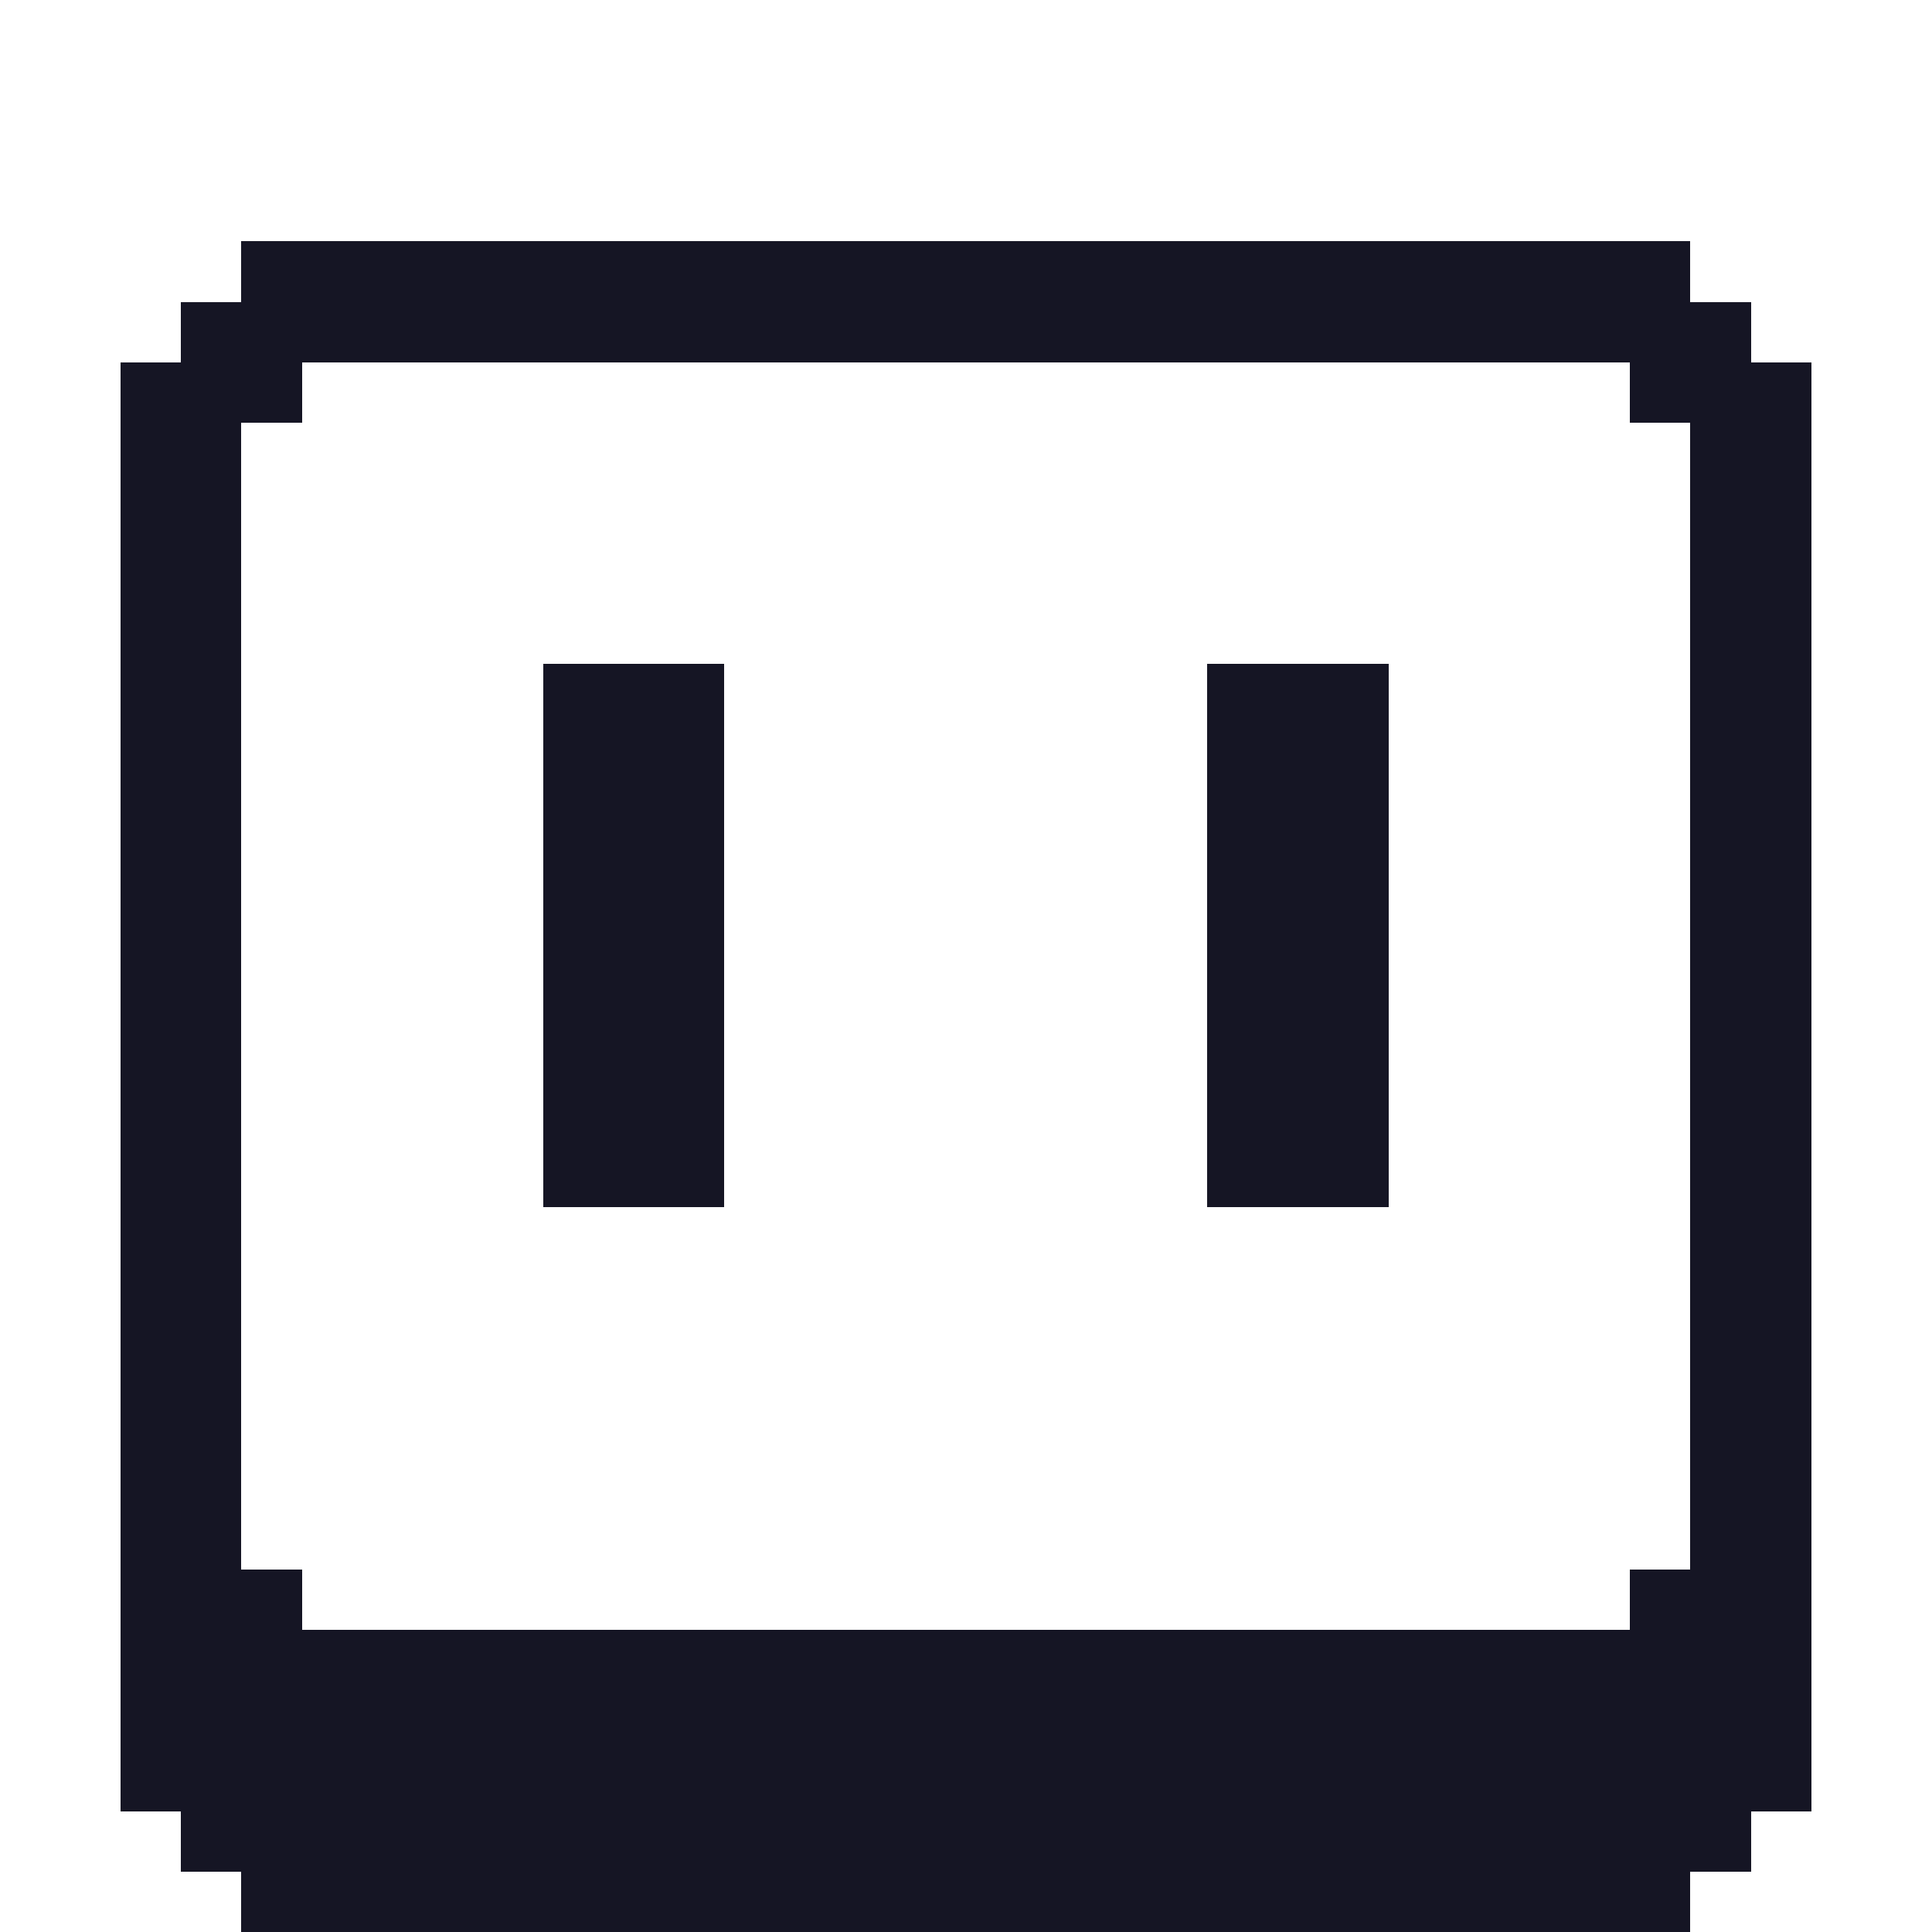 <?xml version="1.0" encoding="UTF-8" ?>
<svg version="1.1" width="4096" height="4096" xmlns="http://www.w3.org/2000/svg" shape-rendering="crispEdges">
<rect x="512" y="512" width="128" height="128" fill="#151524" />
<rect x="640" y="512" width="128" height="128" fill="#151524" />
<rect x="768" y="512" width="128" height="128" fill="#151524" />
<rect x="896" y="512" width="128" height="128" fill="#151524" />
<rect x="1024" y="512" width="128" height="128" fill="#151524" />
<rect x="1152" y="512" width="128" height="128" fill="#151524" />
<rect x="1280" y="512" width="128" height="128" fill="#151524" />
<rect x="1408" y="512" width="128" height="128" fill="#151524" />
<rect x="1536" y="512" width="128" height="128" fill="#151524" />
<rect x="1664" y="512" width="128" height="128" fill="#151524" />
<rect x="1792" y="512" width="128" height="128" fill="#151524" />
<rect x="1920" y="512" width="128" height="128" fill="#151524" />
<rect x="2048" y="512" width="128" height="128" fill="#151524" />
<rect x="2176" y="512" width="128" height="128" fill="#151524" />
<rect x="2304" y="512" width="128" height="128" fill="#151524" />
<rect x="2432" y="512" width="128" height="128" fill="#151524" />
<rect x="2560" y="512" width="128" height="128" fill="#151524" />
<rect x="2688" y="512" width="128" height="128" fill="#151524" />
<rect x="2816" y="512" width="128" height="128" fill="#151524" />
<rect x="2944" y="512" width="128" height="128" fill="#151524" />
<rect x="3072" y="512" width="128" height="128" fill="#151524" />
<rect x="3200" y="512" width="128" height="128" fill="#151524" />
<rect x="3328" y="512" width="128" height="128" fill="#151524" />
<rect x="3456" y="512" width="128" height="128" fill="#151524" />
<rect x="384" y="640" width="128" height="128" fill="#151524" />
<rect x="512" y="640" width="128" height="128" fill="#151524" />
<rect x="640" y="640" width="128" height="128" fill="#151524" />
<rect x="768" y="640" width="128" height="128" fill="#151524" />
<rect x="896" y="640" width="128" height="128" fill="#151524" />
<rect x="1024" y="640" width="128" height="128" fill="#151524" />
<rect x="1152" y="640" width="128" height="128" fill="#151524" />
<rect x="1280" y="640" width="128" height="128" fill="#151524" />
<rect x="1408" y="640" width="128" height="128" fill="#151524" />
<rect x="1536" y="640" width="128" height="128" fill="#151524" />
<rect x="1664" y="640" width="128" height="128" fill="#151524" />
<rect x="1792" y="640" width="128" height="128" fill="#151524" />
<rect x="1920" y="640" width="128" height="128" fill="#151524" />
<rect x="2048" y="640" width="128" height="128" fill="#151524" />
<rect x="2176" y="640" width="128" height="128" fill="#151524" />
<rect x="2304" y="640" width="128" height="128" fill="#151524" />
<rect x="2432" y="640" width="128" height="128" fill="#151524" />
<rect x="2560" y="640" width="128" height="128" fill="#151524" />
<rect x="2688" y="640" width="128" height="128" fill="#151524" />
<rect x="2816" y="640" width="128" height="128" fill="#151524" />
<rect x="2944" y="640" width="128" height="128" fill="#151524" />
<rect x="3072" y="640" width="128" height="128" fill="#151524" />
<rect x="3200" y="640" width="128" height="128" fill="#151524" />
<rect x="3328" y="640" width="128" height="128" fill="#151524" />
<rect x="3456" y="640" width="128" height="128" fill="#151524" />
<rect x="3584" y="640" width="128" height="128" fill="#151524" />
<rect x="256" y="768" width="128" height="128" fill="#151524" />
<rect x="384" y="768" width="128" height="128" fill="#151524" />
<rect x="512" y="768" width="128" height="128" fill="#151524" />
<rect x="3456" y="768" width="128" height="128" fill="#151524" />
<rect x="3584" y="768" width="128" height="128" fill="#151524" />
<rect x="3712" y="768" width="128" height="128" fill="#151524" />
<rect x="256" y="896" width="128" height="128" fill="#151524" />
<rect x="384" y="896" width="128" height="128" fill="#151524" />
<rect x="3584" y="896" width="128" height="128" fill="#151524" />
<rect x="3712" y="896" width="128" height="128" fill="#151524" />
<rect x="256" y="1024" width="128" height="128" fill="#151524" />
<rect x="384" y="1024" width="128" height="128" fill="#151524" />
<rect x="3584" y="1024" width="128" height="128" fill="#151524" />
<rect x="3712" y="1024" width="128" height="128" fill="#151524" />
<rect x="256" y="1152" width="128" height="128" fill="#151524" />
<rect x="384" y="1152" width="128" height="128" fill="#151524" />
<rect x="3584" y="1152" width="128" height="128" fill="#151524" />
<rect x="3712" y="1152" width="128" height="128" fill="#151524" />
<rect x="256" y="1280" width="128" height="128" fill="#151524" />
<rect x="384" y="1280" width="128" height="128" fill="#151524" />
<rect x="3584" y="1280" width="128" height="128" fill="#151524" />
<rect x="3712" y="1280" width="128" height="128" fill="#151524" />
<rect x="256" y="1408" width="128" height="128" fill="#151524" />
<rect x="384" y="1408" width="128" height="128" fill="#151524" />
<rect x="1152" y="1408" width="128" height="128" fill="#151524" />
<rect x="1280" y="1408" width="128" height="128" fill="#151524" />
<rect x="1408" y="1408" width="128" height="128" fill="#151524" />
<rect x="2560" y="1408" width="128" height="128" fill="#151524" />
<rect x="2688" y="1408" width="128" height="128" fill="#151524" />
<rect x="2816" y="1408" width="128" height="128" fill="#151524" />
<rect x="3584" y="1408" width="128" height="128" fill="#151524" />
<rect x="3712" y="1408" width="128" height="128" fill="#151524" />
<rect x="256" y="1536" width="128" height="128" fill="#151524" />
<rect x="384" y="1536" width="128" height="128" fill="#151524" />
<rect x="1152" y="1536" width="128" height="128" fill="#151524" />
<rect x="1280" y="1536" width="128" height="128" fill="#151524" />
<rect x="1408" y="1536" width="128" height="128" fill="#151524" />
<rect x="2560" y="1536" width="128" height="128" fill="#151524" />
<rect x="2688" y="1536" width="128" height="128" fill="#151524" />
<rect x="2816" y="1536" width="128" height="128" fill="#151524" />
<rect x="3584" y="1536" width="128" height="128" fill="#151524" />
<rect x="3712" y="1536" width="128" height="128" fill="#151524" />
<rect x="256" y="1664" width="128" height="128" fill="#151524" />
<rect x="384" y="1664" width="128" height="128" fill="#151524" />
<rect x="1152" y="1664" width="128" height="128" fill="#151524" />
<rect x="1280" y="1664" width="128" height="128" fill="#151524" />
<rect x="1408" y="1664" width="128" height="128" fill="#151524" />
<rect x="2560" y="1664" width="128" height="128" fill="#151524" />
<rect x="2688" y="1664" width="128" height="128" fill="#151524" />
<rect x="2816" y="1664" width="128" height="128" fill="#151524" />
<rect x="3584" y="1664" width="128" height="128" fill="#151524" />
<rect x="3712" y="1664" width="128" height="128" fill="#151524" />
<rect x="256" y="1792" width="128" height="128" fill="#151524" />
<rect x="384" y="1792" width="128" height="128" fill="#151524" />
<rect x="1152" y="1792" width="128" height="128" fill="#151524" />
<rect x="1280" y="1792" width="128" height="128" fill="#151524" />
<rect x="1408" y="1792" width="128" height="128" fill="#151524" />
<rect x="2560" y="1792" width="128" height="128" fill="#151524" />
<rect x="2688" y="1792" width="128" height="128" fill="#151524" />
<rect x="2816" y="1792" width="128" height="128" fill="#151524" />
<rect x="3584" y="1792" width="128" height="128" fill="#151524" />
<rect x="3712" y="1792" width="128" height="128" fill="#151524" />
<rect x="256" y="1920" width="128" height="128" fill="#151524" />
<rect x="384" y="1920" width="128" height="128" fill="#151524" />
<rect x="1152" y="1920" width="128" height="128" fill="#151524" />
<rect x="1280" y="1920" width="128" height="128" fill="#151524" />
<rect x="1408" y="1920" width="128" height="128" fill="#151524" />
<rect x="2560" y="1920" width="128" height="128" fill="#151524" />
<rect x="2688" y="1920" width="128" height="128" fill="#151524" />
<rect x="2816" y="1920" width="128" height="128" fill="#151524" />
<rect x="3584" y="1920" width="128" height="128" fill="#151524" />
<rect x="3712" y="1920" width="128" height="128" fill="#151524" />
<rect x="256" y="2048" width="128" height="128" fill="#151524" />
<rect x="384" y="2048" width="128" height="128" fill="#151524" />
<rect x="1152" y="2048" width="128" height="128" fill="#151524" />
<rect x="1280" y="2048" width="128" height="128" fill="#151524" />
<rect x="1408" y="2048" width="128" height="128" fill="#151524" />
<rect x="2560" y="2048" width="128" height="128" fill="#151524" />
<rect x="2688" y="2048" width="128" height="128" fill="#151524" />
<rect x="2816" y="2048" width="128" height="128" fill="#151524" />
<rect x="3584" y="2048" width="128" height="128" fill="#151524" />
<rect x="3712" y="2048" width="128" height="128" fill="#151524" />
<rect x="256" y="2176" width="128" height="128" fill="#151524" />
<rect x="384" y="2176" width="128" height="128" fill="#151524" />
<rect x="1152" y="2176" width="128" height="128" fill="#151524" />
<rect x="1280" y="2176" width="128" height="128" fill="#151524" />
<rect x="1408" y="2176" width="128" height="128" fill="#151524" />
<rect x="2560" y="2176" width="128" height="128" fill="#151524" />
<rect x="2688" y="2176" width="128" height="128" fill="#151524" />
<rect x="2816" y="2176" width="128" height="128" fill="#151524" />
<rect x="3584" y="2176" width="128" height="128" fill="#151524" />
<rect x="3712" y="2176" width="128" height="128" fill="#151524" />
<rect x="256" y="2304" width="128" height="128" fill="#151524" />
<rect x="384" y="2304" width="128" height="128" fill="#151524" />
<rect x="1152" y="2304" width="128" height="128" fill="#151524" />
<rect x="1280" y="2304" width="128" height="128" fill="#151524" />
<rect x="1408" y="2304" width="128" height="128" fill="#151524" />
<rect x="2560" y="2304" width="128" height="128" fill="#151524" />
<rect x="2688" y="2304" width="128" height="128" fill="#151524" />
<rect x="2816" y="2304" width="128" height="128" fill="#151524" />
<rect x="3584" y="2304" width="128" height="128" fill="#151524" />
<rect x="3712" y="2304" width="128" height="128" fill="#151524" />
<rect x="256" y="2432" width="128" height="128" fill="#151524" />
<rect x="384" y="2432" width="128" height="128" fill="#151524" />
<rect x="1152" y="2432" width="128" height="128" fill="#151524" />
<rect x="1280" y="2432" width="128" height="128" fill="#151524" />
<rect x="1408" y="2432" width="128" height="128" fill="#151524" />
<rect x="2560" y="2432" width="128" height="128" fill="#151524" />
<rect x="2688" y="2432" width="128" height="128" fill="#151524" />
<rect x="2816" y="2432" width="128" height="128" fill="#151524" />
<rect x="3584" y="2432" width="128" height="128" fill="#151524" />
<rect x="3712" y="2432" width="128" height="128" fill="#151524" />
<rect x="256" y="2560" width="128" height="128" fill="#151524" />
<rect x="384" y="2560" width="128" height="128" fill="#151524" />
<rect x="3584" y="2560" width="128" height="128" fill="#151524" />
<rect x="3712" y="2560" width="128" height="128" fill="#151524" />
<rect x="256" y="2688" width="128" height="128" fill="#151524" />
<rect x="384" y="2688" width="128" height="128" fill="#151524" />
<rect x="3584" y="2688" width="128" height="128" fill="#151524" />
<rect x="3712" y="2688" width="128" height="128" fill="#151524" />
<rect x="256" y="2816" width="128" height="128" fill="#151524" />
<rect x="384" y="2816" width="128" height="128" fill="#151524" />
<rect x="3584" y="2816" width="128" height="128" fill="#151524" />
<rect x="3712" y="2816" width="128" height="128" fill="#151524" />
<rect x="256" y="2944" width="128" height="128" fill="#151524" />
<rect x="384" y="2944" width="128" height="128" fill="#151524" />
<rect x="3584" y="2944" width="128" height="128" fill="#151524" />
<rect x="3712" y="2944" width="128" height="128" fill="#151524" />
<rect x="256" y="3072" width="128" height="128" fill="#151524" />
<rect x="384" y="3072" width="128" height="128" fill="#151524" />
<rect x="3584" y="3072" width="128" height="128" fill="#151524" />
<rect x="3712" y="3072" width="128" height="128" fill="#151524" />
<rect x="256" y="3200" width="128" height="128" fill="#151524" />
<rect x="384" y="3200" width="128" height="128" fill="#151524" />
<rect x="3584" y="3200" width="128" height="128" fill="#151524" />
<rect x="3712" y="3200" width="128" height="128" fill="#151524" />
<rect x="256" y="3328" width="128" height="128" fill="#151524" />
<rect x="384" y="3328" width="128" height="128" fill="#151524" />
<rect x="512" y="3328" width="128" height="128" fill="#151524" />
<rect x="3456" y="3328" width="128" height="128" fill="#151524" />
<rect x="3584" y="3328" width="128" height="128" fill="#151524" />
<rect x="3712" y="3328" width="128" height="128" fill="#151524" />
<rect x="256" y="3456" width="128" height="128" fill="#151524" />
<rect x="384" y="3456" width="128" height="128" fill="#151524" />
<rect x="512" y="3456" width="128" height="128" fill="#151524" />
<rect x="640" y="3456" width="128" height="128" fill="#151524" />
<rect x="768" y="3456" width="128" height="128" fill="#151524" />
<rect x="896" y="3456" width="128" height="128" fill="#151524" />
<rect x="1024" y="3456" width="128" height="128" fill="#151524" />
<rect x="1152" y="3456" width="128" height="128" fill="#151524" />
<rect x="1280" y="3456" width="128" height="128" fill="#151524" />
<rect x="1408" y="3456" width="128" height="128" fill="#151524" />
<rect x="1536" y="3456" width="128" height="128" fill="#151524" />
<rect x="1664" y="3456" width="128" height="128" fill="#151524" />
<rect x="1792" y="3456" width="128" height="128" fill="#151524" />
<rect x="1920" y="3456" width="128" height="128" fill="#151524" />
<rect x="2048" y="3456" width="128" height="128" fill="#151524" />
<rect x="2176" y="3456" width="128" height="128" fill="#151524" />
<rect x="2304" y="3456" width="128" height="128" fill="#151524" />
<rect x="2432" y="3456" width="128" height="128" fill="#151524" />
<rect x="2560" y="3456" width="128" height="128" fill="#151524" />
<rect x="2688" y="3456" width="128" height="128" fill="#151524" />
<rect x="2816" y="3456" width="128" height="128" fill="#151524" />
<rect x="2944" y="3456" width="128" height="128" fill="#151524" />
<rect x="3072" y="3456" width="128" height="128" fill="#151524" />
<rect x="3200" y="3456" width="128" height="128" fill="#151524" />
<rect x="3328" y="3456" width="128" height="128" fill="#151524" />
<rect x="3456" y="3456" width="128" height="128" fill="#151524" />
<rect x="3584" y="3456" width="128" height="128" fill="#151524" />
<rect x="3712" y="3456" width="128" height="128" fill="#151524" />
<rect x="256" y="3584" width="128" height="128" fill="#151524" />
<rect x="384" y="3584" width="128" height="128" fill="#151524" />
<rect x="512" y="3584" width="128" height="128" fill="#151524" />
<rect x="640" y="3584" width="128" height="128" fill="#151524" />
<rect x="768" y="3584" width="128" height="128" fill="#151524" />
<rect x="896" y="3584" width="128" height="128" fill="#151524" />
<rect x="1024" y="3584" width="128" height="128" fill="#151524" />
<rect x="1152" y="3584" width="128" height="128" fill="#151524" />
<rect x="1280" y="3584" width="128" height="128" fill="#151524" />
<rect x="1408" y="3584" width="128" height="128" fill="#151524" />
<rect x="1536" y="3584" width="128" height="128" fill="#151524" />
<rect x="1664" y="3584" width="128" height="128" fill="#151524" />
<rect x="1792" y="3584" width="128" height="128" fill="#151524" />
<rect x="1920" y="3584" width="128" height="128" fill="#151524" />
<rect x="2048" y="3584" width="128" height="128" fill="#151524" />
<rect x="2176" y="3584" width="128" height="128" fill="#151524" />
<rect x="2304" y="3584" width="128" height="128" fill="#151524" />
<rect x="2432" y="3584" width="128" height="128" fill="#151524" />
<rect x="2560" y="3584" width="128" height="128" fill="#151524" />
<rect x="2688" y="3584" width="128" height="128" fill="#151524" />
<rect x="2816" y="3584" width="128" height="128" fill="#151524" />
<rect x="2944" y="3584" width="128" height="128" fill="#151524" />
<rect x="3072" y="3584" width="128" height="128" fill="#151524" />
<rect x="3200" y="3584" width="128" height="128" fill="#151524" />
<rect x="3328" y="3584" width="128" height="128" fill="#151524" />
<rect x="3456" y="3584" width="128" height="128" fill="#151524" />
<rect x="3584" y="3584" width="128" height="128" fill="#151524" />
<rect x="3712" y="3584" width="128" height="128" fill="#151524" />
<rect x="256" y="3712" width="128" height="128" fill="#151524" />
<rect x="384" y="3712" width="128" height="128" fill="#151524" />
<rect x="512" y="3712" width="128" height="128" fill="#151524" />
<rect x="640" y="3712" width="128" height="128" fill="#151524" />
<rect x="768" y="3712" width="128" height="128" fill="#151524" />
<rect x="896" y="3712" width="128" height="128" fill="#151524" />
<rect x="1024" y="3712" width="128" height="128" fill="#151524" />
<rect x="1152" y="3712" width="128" height="128" fill="#151524" />
<rect x="1280" y="3712" width="128" height="128" fill="#151524" />
<rect x="1408" y="3712" width="128" height="128" fill="#151524" />
<rect x="1536" y="3712" width="128" height="128" fill="#151524" />
<rect x="1664" y="3712" width="128" height="128" fill="#151524" />
<rect x="1792" y="3712" width="128" height="128" fill="#151524" />
<rect x="1920" y="3712" width="128" height="128" fill="#151524" />
<rect x="2048" y="3712" width="128" height="128" fill="#151524" />
<rect x="2176" y="3712" width="128" height="128" fill="#151524" />
<rect x="2304" y="3712" width="128" height="128" fill="#151524" />
<rect x="2432" y="3712" width="128" height="128" fill="#151524" />
<rect x="2560" y="3712" width="128" height="128" fill="#151524" />
<rect x="2688" y="3712" width="128" height="128" fill="#151524" />
<rect x="2816" y="3712" width="128" height="128" fill="#151524" />
<rect x="2944" y="3712" width="128" height="128" fill="#151524" />
<rect x="3072" y="3712" width="128" height="128" fill="#151524" />
<rect x="3200" y="3712" width="128" height="128" fill="#151524" />
<rect x="3328" y="3712" width="128" height="128" fill="#151524" />
<rect x="3456" y="3712" width="128" height="128" fill="#151524" />
<rect x="3584" y="3712" width="128" height="128" fill="#151524" />
<rect x="3712" y="3712" width="128" height="128" fill="#151524" />
<rect x="384" y="3840" width="128" height="128" fill="#151524" />
<rect x="512" y="3840" width="128" height="128" fill="#151524" />
<rect x="640" y="3840" width="128" height="128" fill="#151524" />
<rect x="768" y="3840" width="128" height="128" fill="#151524" />
<rect x="896" y="3840" width="128" height="128" fill="#151524" />
<rect x="1024" y="3840" width="128" height="128" fill="#151524" />
<rect x="1152" y="3840" width="128" height="128" fill="#151524" />
<rect x="1280" y="3840" width="128" height="128" fill="#151524" />
<rect x="1408" y="3840" width="128" height="128" fill="#151524" />
<rect x="1536" y="3840" width="128" height="128" fill="#151524" />
<rect x="1664" y="3840" width="128" height="128" fill="#151524" />
<rect x="1792" y="3840" width="128" height="128" fill="#151524" />
<rect x="1920" y="3840" width="128" height="128" fill="#151524" />
<rect x="2048" y="3840" width="128" height="128" fill="#151524" />
<rect x="2176" y="3840" width="128" height="128" fill="#151524" />
<rect x="2304" y="3840" width="128" height="128" fill="#151524" />
<rect x="2432" y="3840" width="128" height="128" fill="#151524" />
<rect x="2560" y="3840" width="128" height="128" fill="#151524" />
<rect x="2688" y="3840" width="128" height="128" fill="#151524" />
<rect x="2816" y="3840" width="128" height="128" fill="#151524" />
<rect x="2944" y="3840" width="128" height="128" fill="#151524" />
<rect x="3072" y="3840" width="128" height="128" fill="#151524" />
<rect x="3200" y="3840" width="128" height="128" fill="#151524" />
<rect x="3328" y="3840" width="128" height="128" fill="#151524" />
<rect x="3456" y="3840" width="128" height="128" fill="#151524" />
<rect x="3584" y="3840" width="128" height="128" fill="#151524" />
<rect x="512" y="3968" width="128" height="128" fill="#151524" />
<rect x="640" y="3968" width="128" height="128" fill="#151524" />
<rect x="768" y="3968" width="128" height="128" fill="#151524" />
<rect x="896" y="3968" width="128" height="128" fill="#151524" />
<rect x="1024" y="3968" width="128" height="128" fill="#151524" />
<rect x="1152" y="3968" width="128" height="128" fill="#151524" />
<rect x="1280" y="3968" width="128" height="128" fill="#151524" />
<rect x="1408" y="3968" width="128" height="128" fill="#151524" />
<rect x="1536" y="3968" width="128" height="128" fill="#151524" />
<rect x="1664" y="3968" width="128" height="128" fill="#151524" />
<rect x="1792" y="3968" width="128" height="128" fill="#151524" />
<rect x="1920" y="3968" width="128" height="128" fill="#151524" />
<rect x="2048" y="3968" width="128" height="128" fill="#151524" />
<rect x="2176" y="3968" width="128" height="128" fill="#151524" />
<rect x="2304" y="3968" width="128" height="128" fill="#151524" />
<rect x="2432" y="3968" width="128" height="128" fill="#151524" />
<rect x="2560" y="3968" width="128" height="128" fill="#151524" />
<rect x="2688" y="3968" width="128" height="128" fill="#151524" />
<rect x="2816" y="3968" width="128" height="128" fill="#151524" />
<rect x="2944" y="3968" width="128" height="128" fill="#151524" />
<rect x="3072" y="3968" width="128" height="128" fill="#151524" />
<rect x="3200" y="3968" width="128" height="128" fill="#151524" />
<rect x="3328" y="3968" width="128" height="128" fill="#151524" />
<rect x="3456" y="3968" width="128" height="128" fill="#151524" />
</svg>